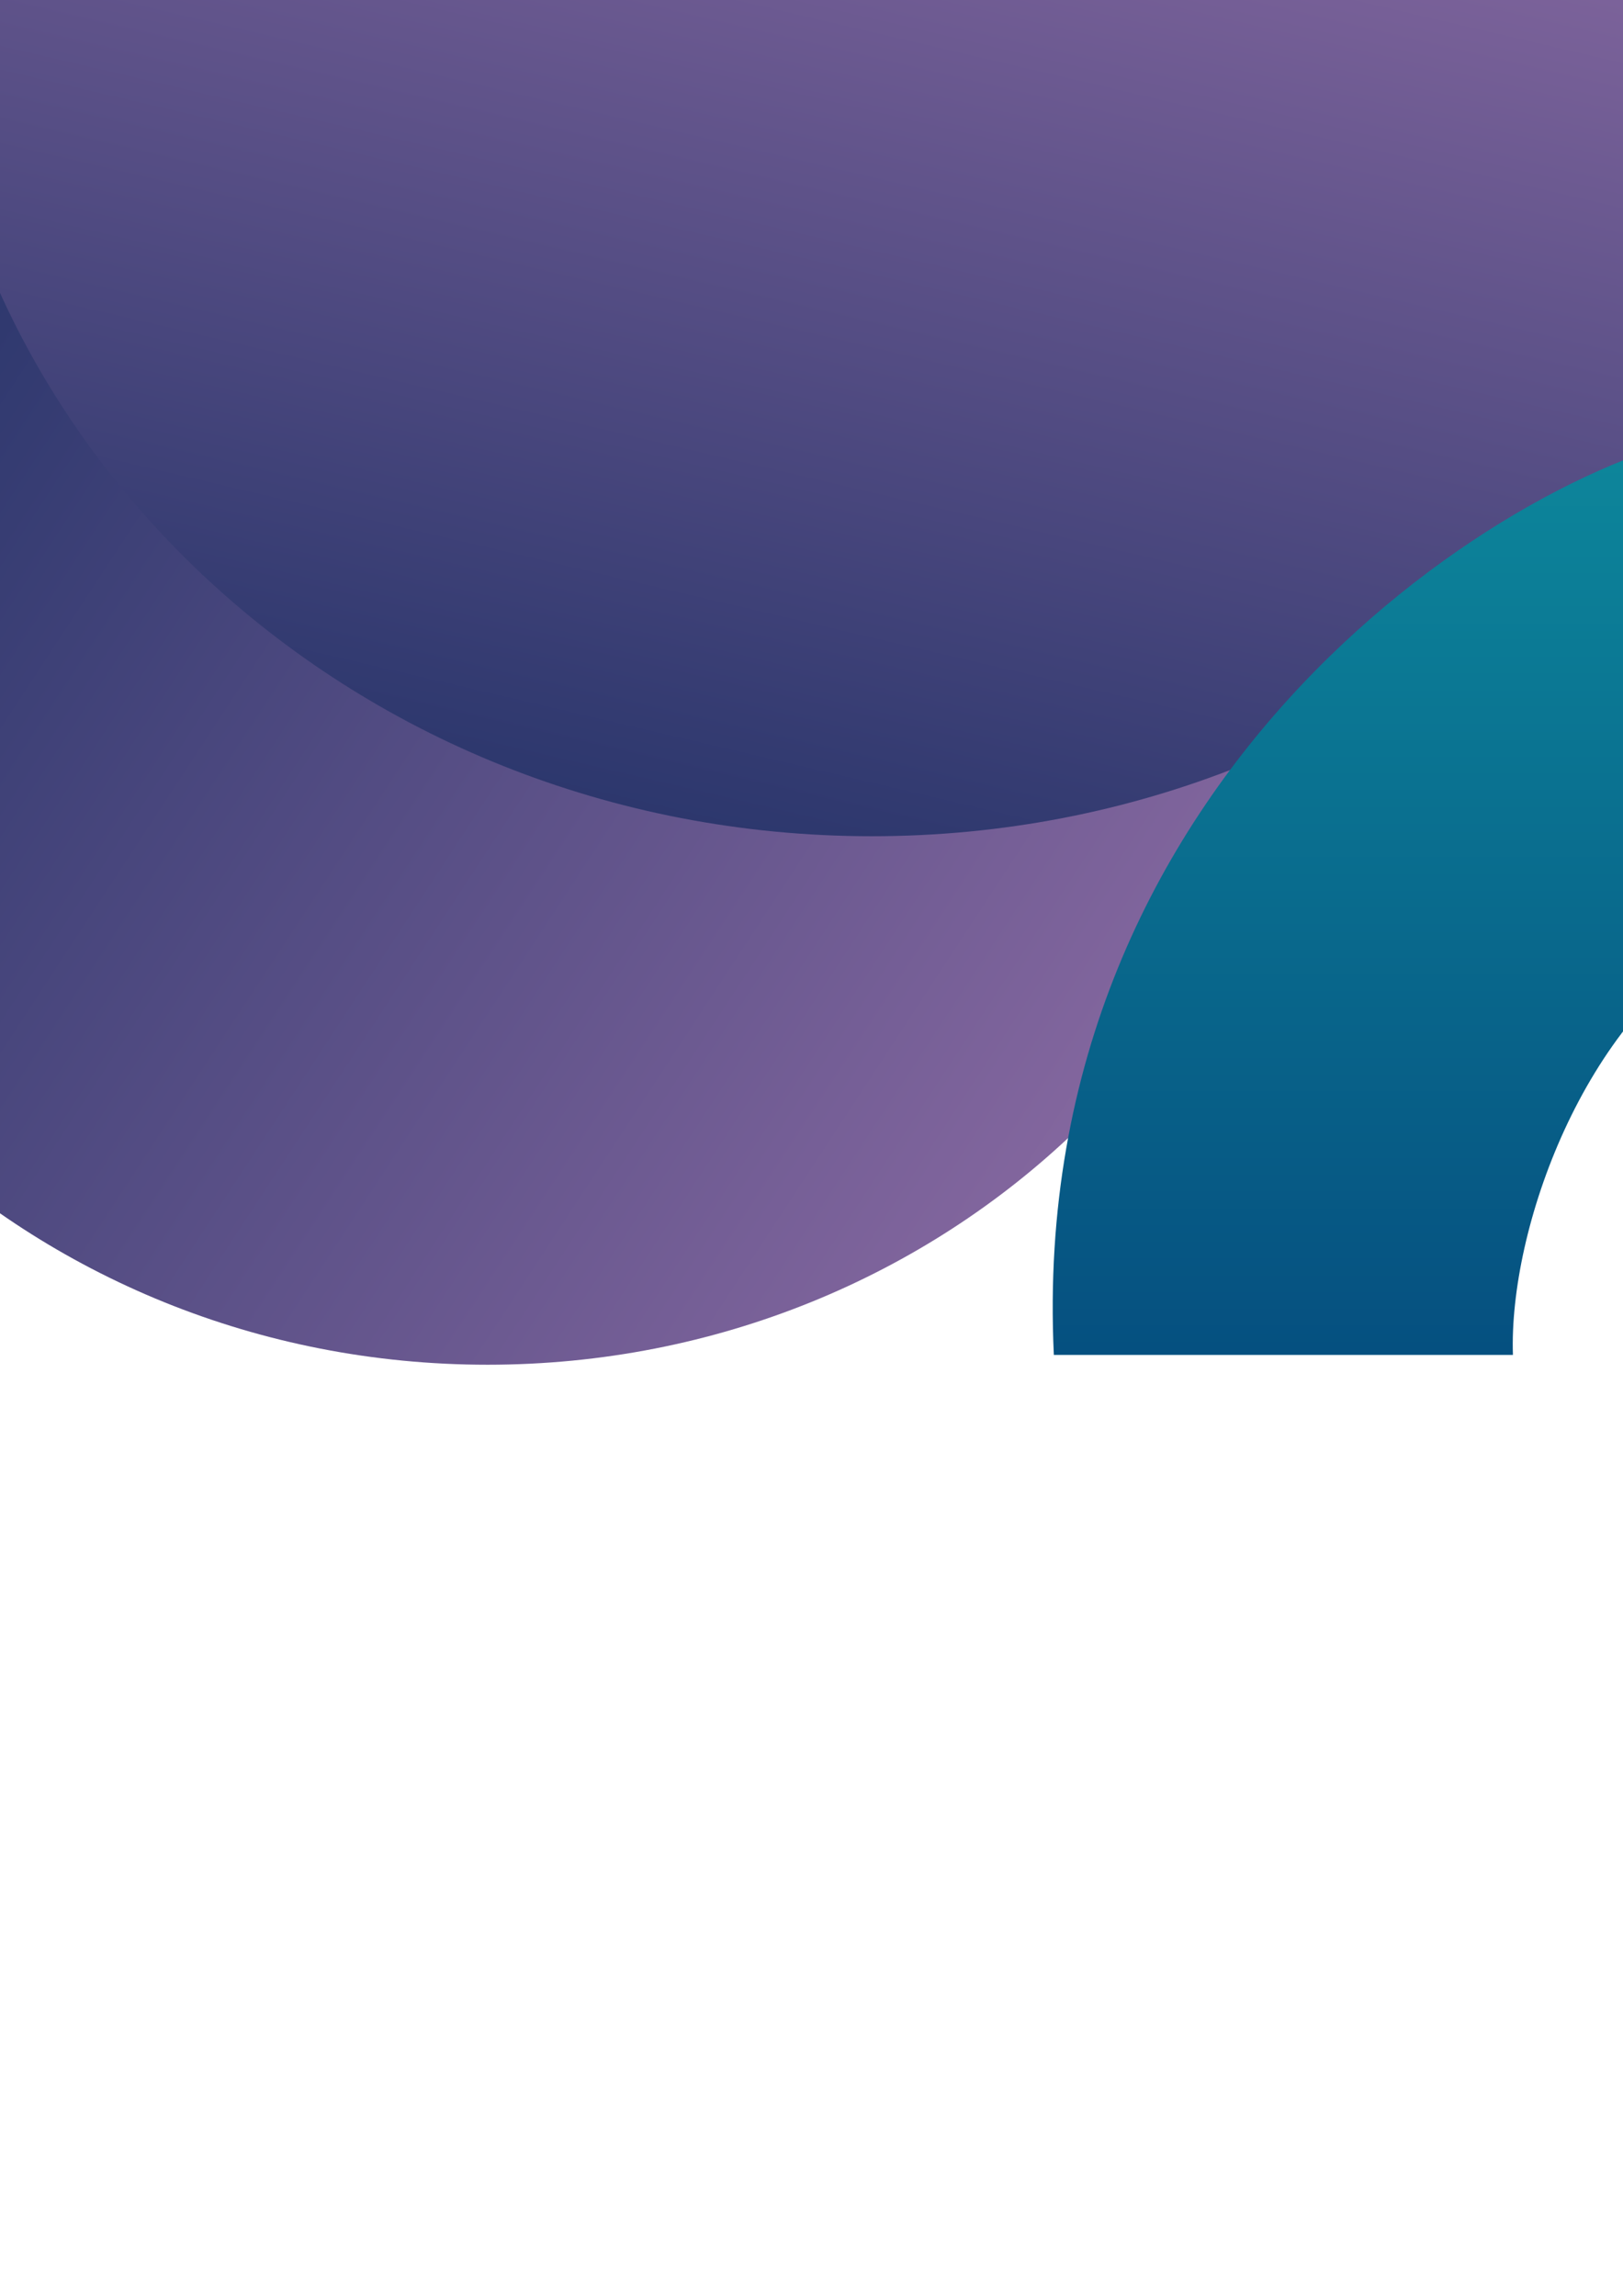 <?xml version="1.0" encoding="UTF-8" standalone="no"?>
<!-- Created with Inkscape (http://www.inkscape.org/) -->

<svg
   xmlns:dc="http://purl.org/dc/elements/1.1/"
   xmlns:cc="http://creativecommons.org/ns#"
   xmlns:rdf="http://www.w3.org/1999/02/22-rdf-syntax-ns#"
   xmlns:svg="http://www.w3.org/2000/svg"
   xmlns="http://www.w3.org/2000/svg"
   xmlns:sodipodi="http://sodipodi.sourceforge.net/DTD/sodipodi-0.dtd"
   xmlns:inkscape="http://www.inkscape.org/namespaces/inkscape"
   width="210mm"
   height="297mm"
   viewBox="0 0 210 297"
   version="1.1"
   id="svg8"
   inkscape:export-filename="/home/ekant/Desktop/Intern Website/ui material/semi-top.svg.png"
   inkscape:export-xdpi="96"
   inkscape:export-ydpi="96"
   inkscape:version="0.92.5 (2060ec1f9f, 2020-04-08)"
   sodipodi:docname="semi-top.svg">
  <defs
     id="defs2">
    <linearGradient
       gradientUnits="userSpaceOnUse"
       y2="-310.949"
       x2="-434.915"
       y1="1092.15"
       x1="1586"
       id="paint0_linear_42_65">
      <stop
         id="stop16"
         stop-color="#B481BA" />
      <stop
         id="stop18"
         stop-color="#001F54"
         offset="1" />
    </linearGradient>
    <linearGradient
       gradientUnits="userSpaceOnUse"
       y2="1122.9"
       x2="876.536"
       y1="-716.875"
       x1="1283.74"
       id="paint1_linear_42_65">
      <stop
         id="stop21"
         stop-color="#B481BA" />
      <stop
         id="stop23"
         stop-color="#001F54"
         offset="1" />
    </linearGradient>
    <linearGradient
       gradientUnits="userSpaceOnUse"
       y2="1236.98"
       x2="620.844"
       y1="-858"
       x1="620.844"
       id="paint2_linear_42_65">
      <stop
         id="stop26"
         stop-color="#19DAC5" />
      <stop
         id="stop28"
         stop-color="#034078"
         offset="1" />
    </linearGradient>
  </defs>
  <sodipodi:namedview
     id="base"
     pagecolor="#ffffff"
     bordercolor="#666666"
     borderopacity="1.0"
     inkscape:pageopacity="0.0"
     inkscape:pageshadow="2"
     inkscape:zoom="0.35"
     inkscape:cx="355.71429"
     inkscape:cy="708.31712"
     inkscape:document-units="mm"
     inkscape:current-layer="layer1"
     showgrid="false"
     inkscape:window-width="1024"
     inkscape:window-height="704"
     inkscape:window-x="1366"
     inkscape:window-y="27"
     inkscape:window-maximized="1" />
  <g
     inkscape:label="Layer 1"
     inkscape:groupmode="layer"
     id="layer1">
    <g
       style="fill:none"
       id="g51"
       transform="matrix(0.15,0,0,0.159,-2.393,12.621)">
      <path
         id="path10"
         d="M 1153,383.5 C 1153,741.104 832.212,1031 436.5,1031 40.788,1031 -280,741.104 -280,383.5 -280,25.896 40.788,-264 436.5,-264 832.212,-264 1153,25.896 1153,383.5 Z"
         inkscape:connector-curvature="0"
         style="fill:url(#paint0_linear_42_65)" />
      <path
         id="path12"
         d="M 1586,-128.5 C 1586,274.392 1219.77,601 768,601 316.231,601 -50,274.392 -50,-128.5 -50,-531.392 316.231,-858 768,-858 c 451.77,0 818,326.608 818,729.5 z"
         inkscape:connector-curvature="0"
         style="fill:url(#paint1_linear_42_65)" />
      <path
         id="path14"
         d="m 1505,271 c -179.38,24.915 -604,276 -580,752 h 396 c -3.63,-102.254 60.85,-272.875 184,-338.934 z"
         inkscape:connector-curvature="0"
         style="fill:url(#paint2_linear_42_65)" />
    </g>
  </g>
</svg>

